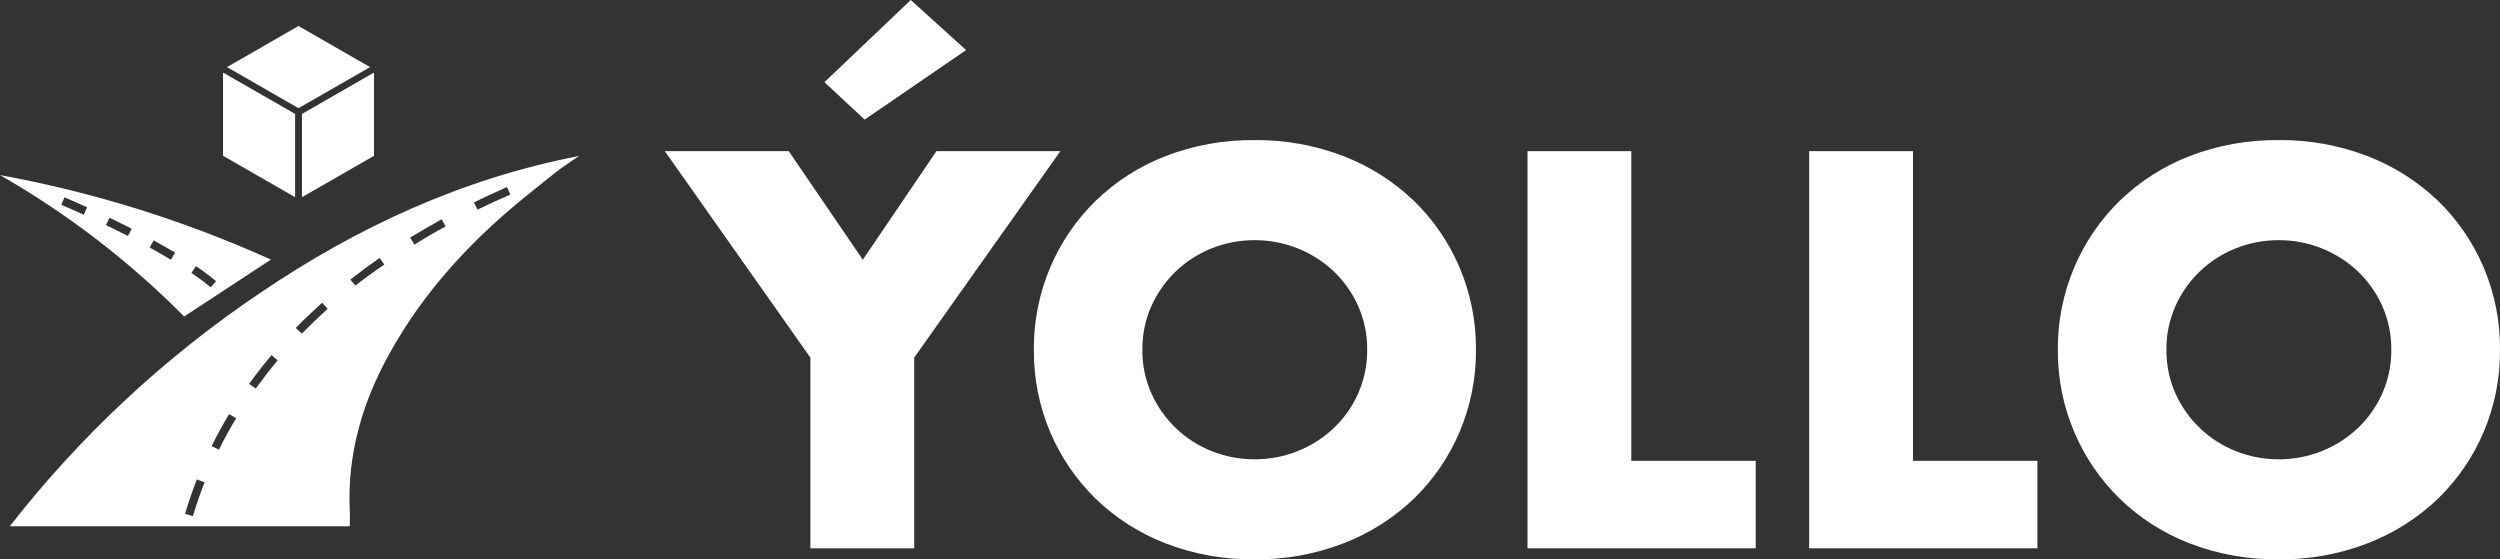 <svg width="219" height="49" viewBox="0 0 219 49" fill="none" xmlns="http://www.w3.org/2000/svg">
<rect x="0" y="0" width="219" height="49" fill="#333333" stroke="none"/>
<path d="M25.85 9.979V17.273L19.538 13.647V6.401L19.581 6.38L25.85 9.979Z" fill="white"/>
<path d="M32.764 6.401V13.647L26.452 17.273V9.979L32.721 6.38L32.764 6.401Z" fill="white"/>
<path d="M32.42 5.877L26.931 9.027L26.323 9.374L26.151 9.476L25.974 9.374L25.366 9.027L19.882 5.877L21.452 4.979L22.092 4.61L22.737 4.241L23.017 4.08L23.087 4.037L23.657 3.711L25.366 2.727L26.151 2.278L26.931 2.727L28.646 3.711L29.216 4.037L29.286 4.08L29.565 4.241L30.21 4.61L30.85 4.979L32.42 5.877Z" fill="white"/>
<path d="M22.77 25.674C14.426 31.29 7.03 38.184 0.855 46.102H30.635V46.032C30.635 45.572 30.673 45.112 30.635 44.652C30.426 39.84 31.711 35.369 34.006 31.176C37.146 25.412 41.571 20.733 46.7 16.684C47.367 16.15 48.017 15.615 48.7 15.08C49.383 14.545 50.055 14.134 50.738 13.658C40.447 15.652 31.264 19.914 22.77 25.674ZM16.898 45.214L16.21 45.011C16.511 43.995 16.861 42.979 17.248 41.995L17.92 42.257C17.538 43.219 17.2 44.219 16.898 45.214ZM19.183 39.39L18.538 39.075C19.006 38.128 19.522 37.187 20.07 36.273L20.689 36.642C20.146 37.535 19.64 38.46 19.183 39.39ZM22.409 34.043L21.823 33.626C22.436 32.775 23.097 31.925 23.786 31.107L24.323 31.567C23.667 32.347 23.017 33.198 22.415 34.021L22.409 34.043ZM26.447 29.23L25.909 28.727C26.64 27.979 27.42 27.235 28.221 26.519L28.7 27.053C27.942 27.749 27.173 28.481 26.452 29.219L26.447 29.23ZM31.135 25.027L30.689 24.492C31.512 23.845 32.372 23.209 33.254 22.594L33.668 23.177C32.802 23.749 31.953 24.38 31.119 25.016L31.135 25.027ZM36.302 21.422L35.926 20.813C36.813 20.278 37.743 19.743 38.684 19.209L39.033 19.834C38.109 20.331 37.189 20.866 36.307 21.433L36.302 21.422ZM41.834 18.369L41.517 17.727C42.458 17.267 43.437 16.813 44.415 16.385L44.706 17.043C43.738 17.454 42.775 17.904 41.84 18.358L41.834 18.369Z" fill="white"/>
<path d="M0 15.337C5.915 18.723 11.341 22.891 16.129 27.727L23.732 22.738C16.153 19.322 8.183 16.836 0 15.337ZM7.334 18.807C6.683 18.513 6.022 18.219 5.366 17.941L5.651 17.283C6.312 17.567 6.979 17.861 7.635 18.155L7.334 18.807ZM11.205 20.674C10.586 20.353 9.936 20.032 9.28 19.717L9.597 19.075C10.258 19.39 10.909 19.717 11.538 20.037L11.205 20.674ZM14.968 22.754C14.387 22.406 13.764 22.043 13.113 21.684L13.463 21.059C14.124 21.422 14.753 21.786 15.339 22.128L14.968 22.754ZM16.769 23.904L17.172 23.316C17.78 23.723 18.365 24.162 18.925 24.631L18.463 25.166C17.916 24.717 17.347 24.296 16.759 23.904H16.769Z" fill="white"/>
<path d="M70.991 31.326L58.238 13.241H69.093L75.583 22.749L82.034 13.241H92.889L80.083 31.326V48.032H70.991V31.326ZM84.631 4.385L75.744 10.476L72.222 7.198L79.782 0L84.631 4.385Z" fill="white"/>
<path d="M90.567 30.636C90.545 28.158 91.034 25.701 92.002 23.417C92.933 21.228 94.288 19.244 95.992 17.578C97.743 15.887 99.815 14.562 102.088 13.679C104.579 12.72 107.23 12.242 109.901 12.273C112.565 12.246 115.211 12.723 117.696 13.679C119.984 14.561 122.073 15.886 123.842 17.578C125.557 19.239 126.92 21.224 127.853 23.417C128.823 25.701 129.313 28.157 129.293 30.636C129.313 33.115 128.823 35.572 127.853 37.855C126.92 40.048 125.557 42.034 123.842 43.695C122.073 45.387 119.984 46.712 117.696 47.593C115.211 48.55 112.565 49.027 109.901 49C107.23 49.03 104.579 48.553 102.088 47.593C99.814 46.712 97.739 45.386 95.986 43.695C94.283 42.029 92.927 40.044 91.997 37.855C91.03 35.571 90.544 33.114 90.567 30.636ZM100.072 30.636C100.058 31.954 100.328 33.26 100.863 34.465C101.374 35.61 102.105 36.645 103.013 37.513C103.916 38.377 104.979 39.058 106.142 39.519C107.339 39.996 108.617 40.239 109.906 40.235C111.195 40.239 112.473 39.996 113.669 39.519C114.84 39.056 115.911 38.375 116.825 37.513C117.738 36.649 118.469 35.613 118.976 34.465C119.511 33.26 119.781 31.954 119.766 30.636C119.78 29.319 119.51 28.013 118.976 26.807C118.467 25.661 117.737 24.625 116.825 23.759C115.91 22.899 114.839 22.218 113.669 21.754C112.473 21.277 111.195 21.034 109.906 21.037C108.617 21.034 107.339 21.277 106.142 21.754C104.979 22.216 103.917 22.897 103.013 23.759C102.106 24.628 101.376 25.663 100.863 26.807C100.328 28.013 100.059 29.319 100.072 30.636Z" fill="white"/>
<path d="M142.901 13.241V40.369H153.8V48.032H133.81V13.241H142.901Z" fill="white"/>
<path d="M167.579 13.241V40.369H178.478V48.032H158.482V13.241H167.579Z" fill="white"/>
<path d="M180.268 30.636C180.246 28.157 180.737 25.7 181.709 23.417C182.637 21.227 183.993 19.242 185.698 17.578C187.448 15.886 189.521 14.561 191.795 13.679C194.287 12.719 196.94 12.242 199.612 12.273C202.275 12.246 204.919 12.724 207.403 13.679C209.692 14.562 211.782 15.887 213.554 17.578C215.268 19.239 216.632 21.224 217.564 23.417C218.533 25.701 219.021 28.158 219 30.636C219.021 33.115 218.533 35.572 217.564 37.855C216.632 40.048 215.268 42.034 213.554 43.695C211.782 45.386 209.692 46.711 207.403 47.593C204.919 48.549 202.275 49.026 199.612 49C196.94 49.031 194.287 48.553 191.795 47.593C189.521 46.712 187.448 45.386 185.698 43.695C183.993 42.03 182.637 40.045 181.709 37.855C180.737 35.573 180.246 33.115 180.268 30.636ZM189.779 30.636C189.765 31.954 190.034 33.26 190.569 34.465C191.08 35.61 191.811 36.646 192.72 37.513C193.623 38.379 194.688 39.06 195.854 39.519C197.051 39.996 198.329 40.239 199.618 40.235C200.907 40.239 202.185 39.996 203.381 39.519C204.551 39.055 205.622 38.374 206.537 37.513C207.448 36.647 208.179 35.612 208.688 34.465C209.223 33.26 209.492 31.954 209.478 30.636C209.492 29.319 209.222 28.013 208.688 26.807C208.177 25.662 207.447 24.626 206.537 23.759C205.621 22.9 204.55 22.22 203.381 21.754C202.185 21.277 200.907 21.034 199.618 21.037C198.329 21.034 197.051 21.277 195.854 21.754C194.689 22.215 193.625 22.896 192.72 23.759C191.812 24.628 191.082 25.663 190.569 26.807C190.035 28.013 189.765 29.319 189.779 30.636Z" fill="white"/>
</svg>
